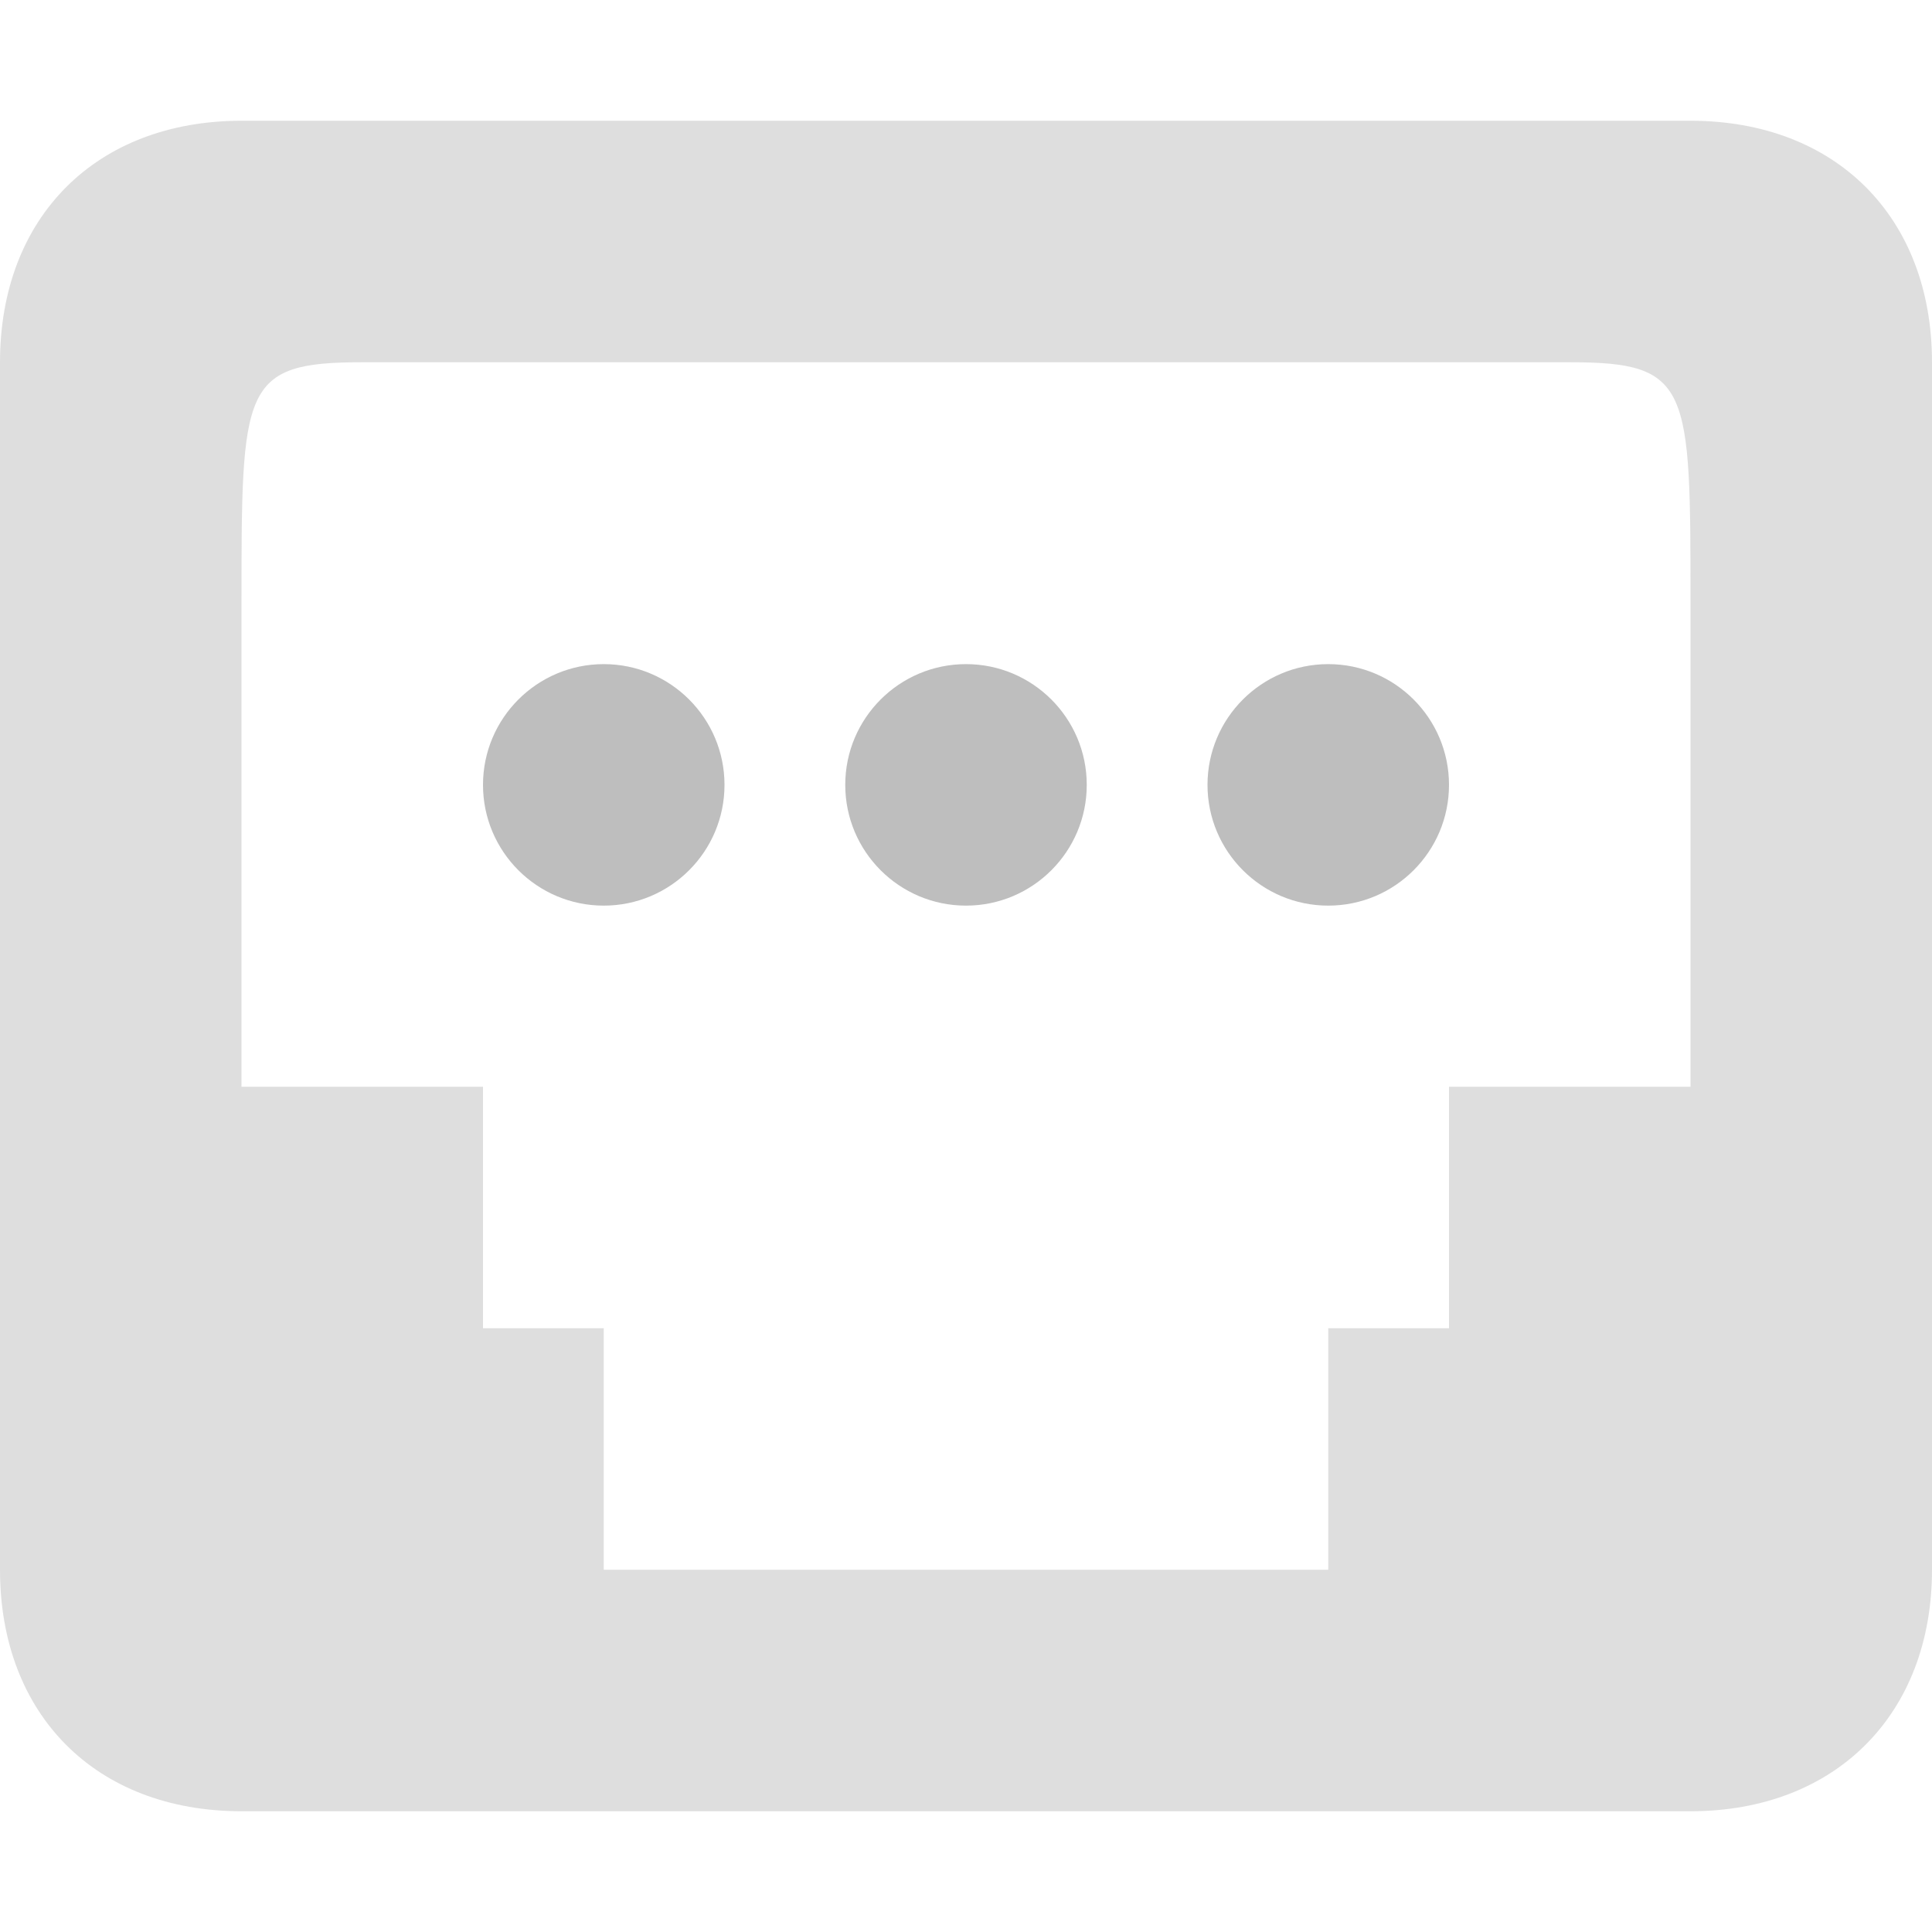 <?xml version="1.0" encoding="UTF-8" standalone="no"?>
<svg
   xmlns:dc="http://purl.org/dc/elements/1.1/"
   xmlns:cc="http://creativecommons.org/ns#"
   xmlns:rdf="http://www.w3.org/1999/02/22-rdf-syntax-ns#"
   xmlns:svg="http://www.w3.org/2000/svg"
   xmlns="http://www.w3.org/2000/svg"
   xmlns:sodipodi="http://sodipodi.sourceforge.net/DTD/sodipodi-0.dtd"
   xmlns:inkscape="http://www.inkscape.org/namespaces/inkscape"
   width="16"
   viewBox="0 0 16 16"
   height="16"
   id="svg2"
   version="1.1"
   inkscape:version="0.91 r13725"
   sodipodi:docname="network-wired-acquiring-symbolic.svg">
  <defs
     id="defs8" />
  <sodipodi:namedview
     pagecolor="#ffffff"
     bordercolor="#666666"
     borderopacity="1"
     objecttolerance="10"
     gridtolerance="10"
     guidetolerance="10"
     inkscape:pageopacity="0"
     inkscape:pageshadow="2"
     inkscape:window-width="1280"
     inkscape:window-height="773"
     id="namedview6"
     showgrid="true"
     inkscape:zoom="34.0625"
     inkscape:cx="8"
     inkscape:cy="8"
     inkscape:window-x="0"
     inkscape:window-y="27"
     inkscape:window-maximized="1"
     inkscape:current-layer="svg2">
    <inkscape:grid
       type="xygrid"
       id="grid4138" />
  </sodipodi:namedview>
  <path
     style="color:#bebebe;fill:#bebebe;fill-opacity:1;opacity:0.5"
     d="M 2,15 C 0.795,15 0,14.202 0,13 L 0,3 C 0,1.797 0.797,1 2,1 L 14,1 c 1.203,0 2,0.797 2,2 l 0,10 c 0,1.198 -0.8,2 -2,2 z m 2,-4 L 5,11 l -1e-7,2 L 11,13 l 0,-2 1,0 0,-2 2,0 0,-4 C 14,3.2 14,3 13,3 L 3,3 c -1,0 -1,0.203 -1,2 l 0,4 2,0 z"
     id="path6104"
     inkscape:connector-curvature="0"
     sodipodi:nodetypes="scccccccsccccccccccccccc" />
  <g
     style="enable-background:new"
     transform="translate(-261,395)"
     id="g4">
    <path
       inkscape:connector-curvature="0"
       style="fill:#bebebe;fill-opacity:1"
       d="m 266,-389.5 c -0.552,0 -1,0.448 -1,1 0,0.552 0.448,1 1,1 0.552,0 1,-0.448 1,-1 0,-0.552 -0.448,-1 -1,-1 z m 3,0 c -0.552,0 -1,0.448 -1,1 0,0.552 0.448,1 1,1 0.552,0 1,-0.448 1,-1 0,-0.552 -0.448,-1 -1,-1 z m 3,0 c -0.552,0 -1,0.448 -1,1 0,0.552 0.448,1 1,1 0.552,0 1,-0.448 1,-1 0,-0.552 -0.448,-1 -1,-1 z"
       id="path6" />
  </g>
</svg>

